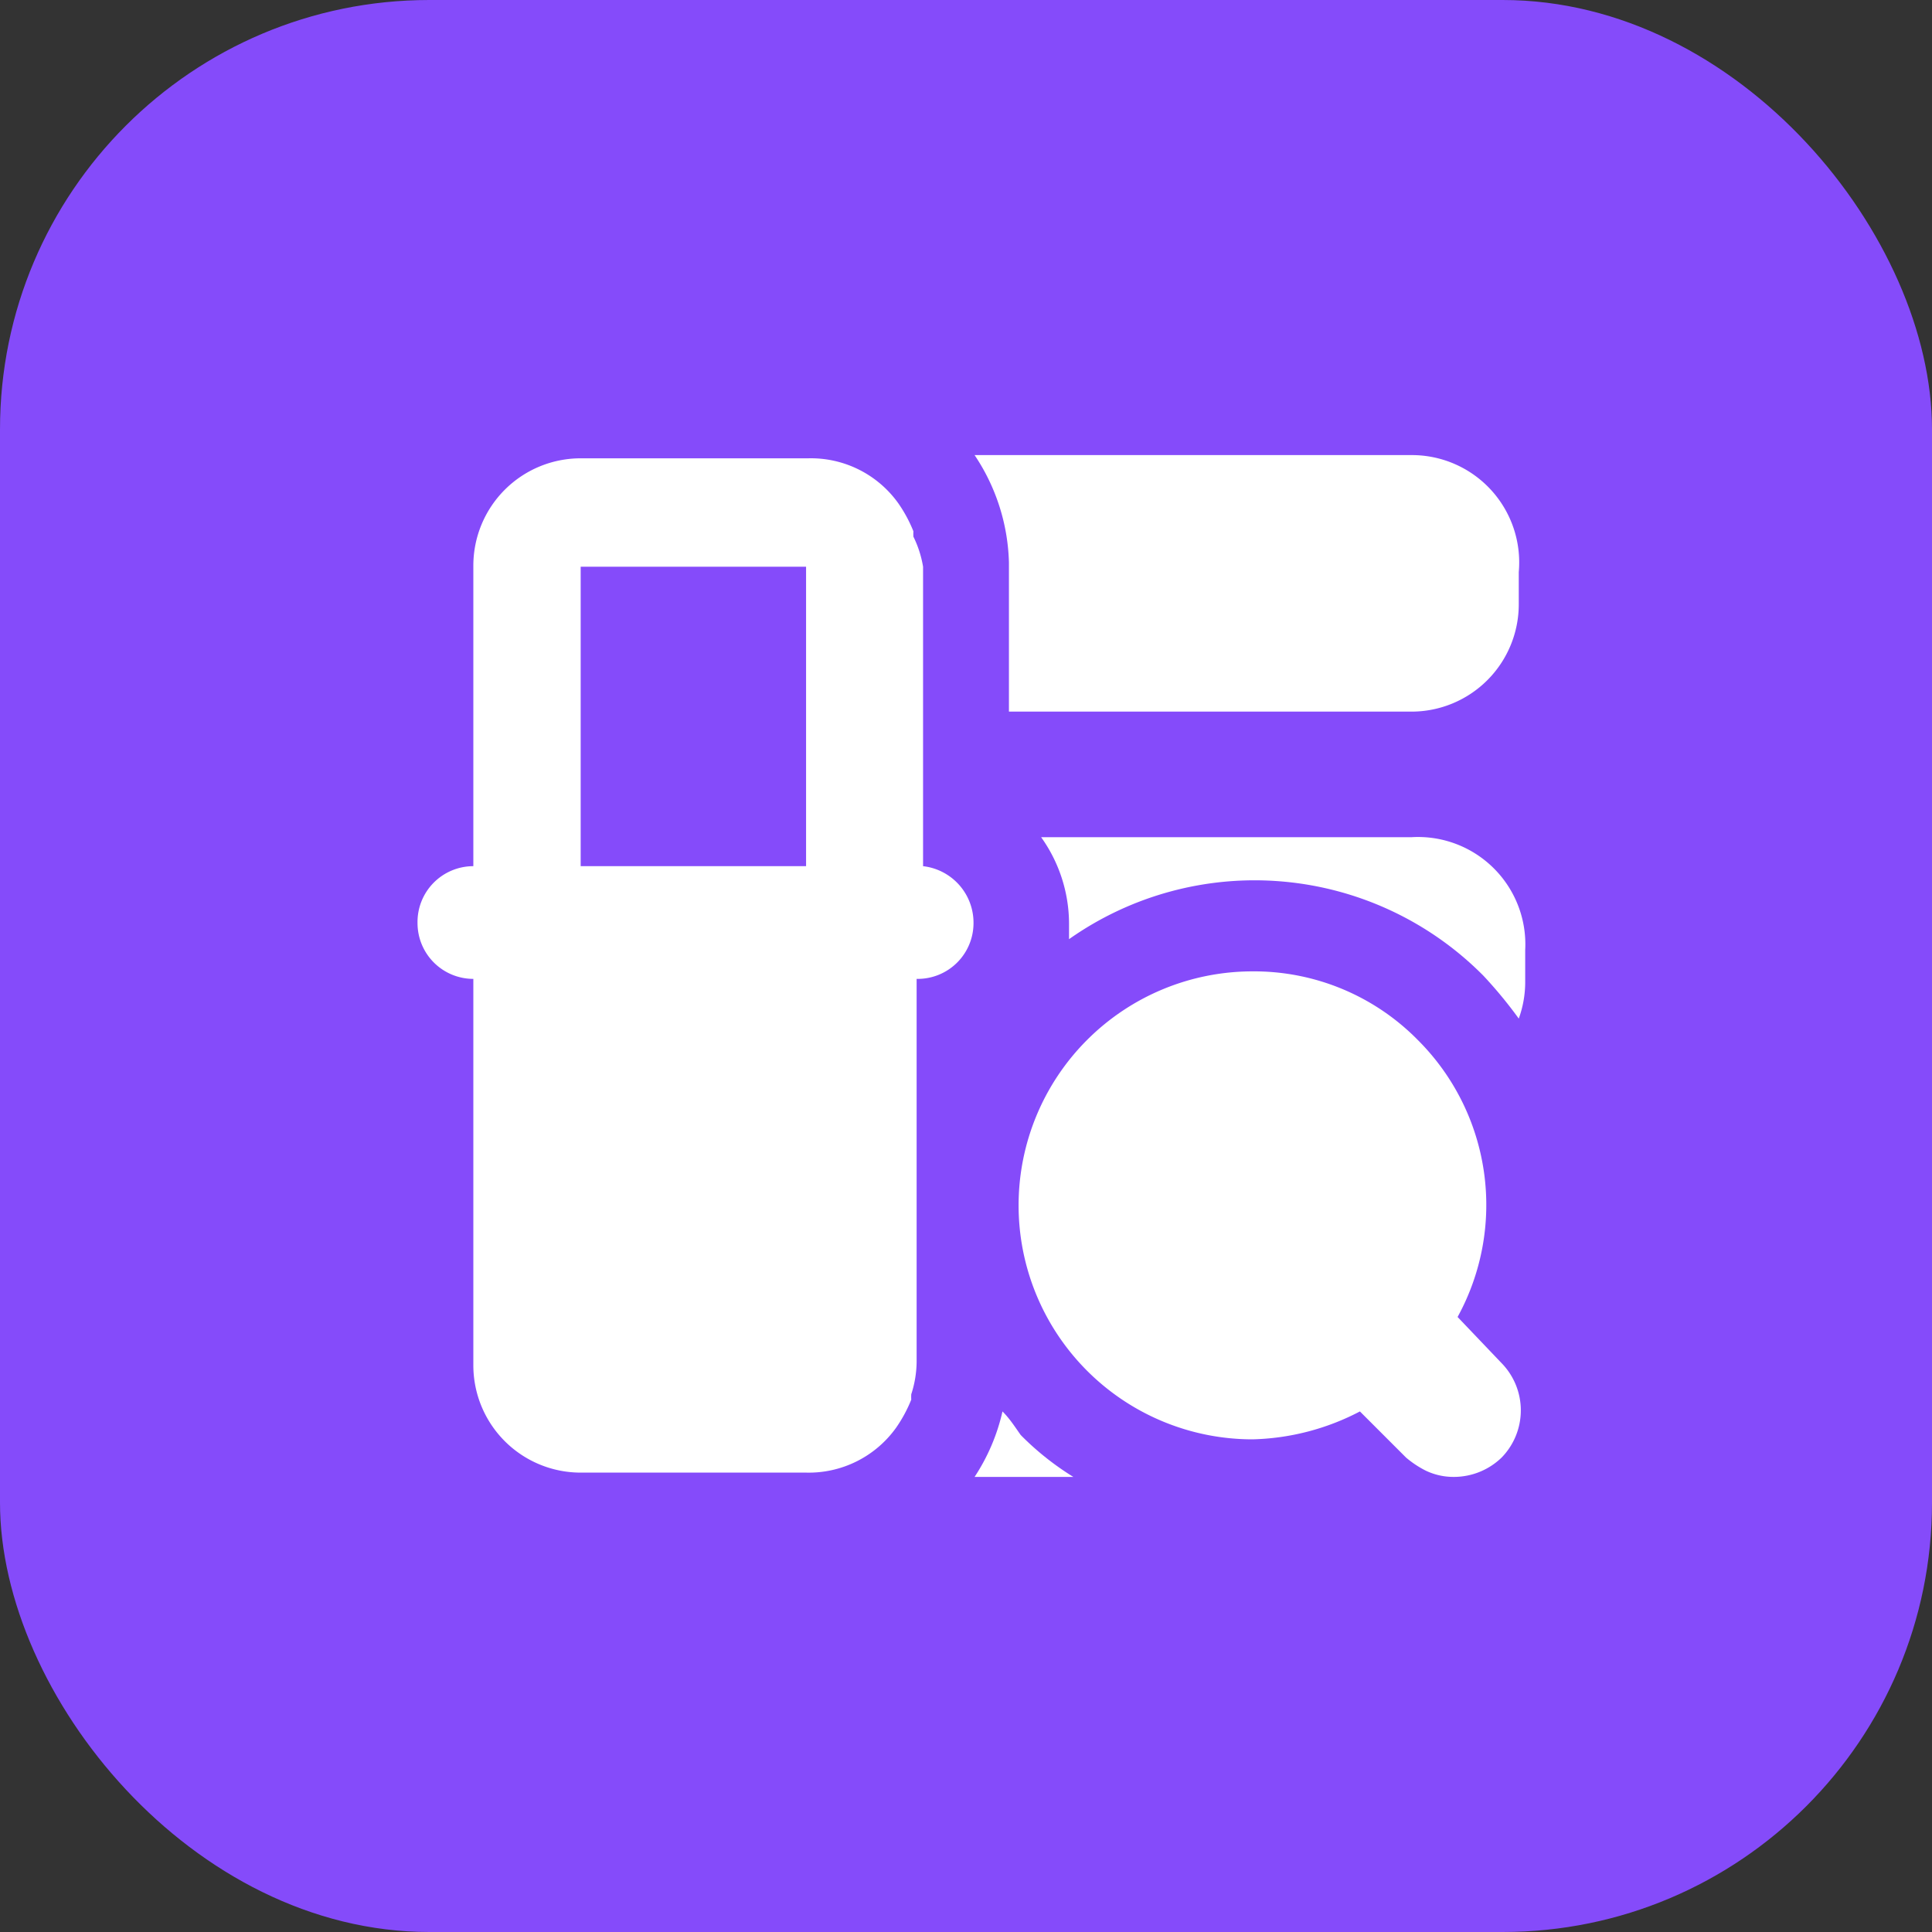 <svg id="图层_1" data-name="图层 1" xmlns="http://www.w3.org/2000/svg" viewBox="0 0 18 18">
  <rect x="0" y="0" width="18" height="18" fill="#333333" stroke="none"/>
  <defs>
    <style>
      .bcuswg090-1 {
        fill: #854bfa;
      }

      .bcuswg090-2 {
        fill: #fff;
      }
    </style>
  </defs>
  <g id="IconAomMenuCSGLColor">
    <rect class="bcuswg090-1" width="18" height="18" rx="4" />
  </g>
  <path class="bcuswg090-2"
    d="M13.58,12.27a2.17,2.17,0,0,0-.37-2.58,2.14,2.14,0,0,0-1.54-.64,2.18,2.18,0,1,0,0,4.36,2.27,2.27,0,0,0,1-.26l.43.43a.94.94,0,0,0,.18.12.6.6,0,0,0,.27.06.64.64,0,0,0,.44-.18.63.63,0,0,0,0-.88Z" />
  <path class="bcuswg090-2"
    d="M9.34,13.15a1.85,1.85,0,0,1-.26.61H10a2.63,2.63,0,0,1-.49-.39C9.46,13.3,9.41,13.22,9.34,13.15Z" />
  <path class="bcuswg090-2"
    d="M13.15,7.8H9.7a1.39,1.39,0,0,1,.26.8c0,.05,0,.1,0,.15a3,3,0,0,1,3.86.34,4.12,4.12,0,0,1,.33.4,1,1,0,0,0,.06-.34v-.3A1,1,0,0,0,13.15,7.8Z" />
  <path class="bcuswg090-2" d="M13.15,4.24H9.08a1.88,1.88,0,0,1,.32,1V6.63h3.75a1,1,0,0,0,1-1v-.3A1,1,0,0,0,13.15,4.24Z" />
  <path class="bcuswg090-2"
    d="M8.6,8.07h0V5.28A1,1,0,0,0,8.51,5a.43.43,0,0,1,0-.05,1.3,1.3,0,0,0-.14-.26h0a1,1,0,0,0-.84-.42H5.41a1,1,0,0,0-1,1V8.07h0a.52.52,0,0,0-.52.53.52.52,0,0,0,.52.52h0v3.6a1,1,0,0,0,1,1h2.1a1,1,0,0,0,.84-.42h0a1.3,1.3,0,0,0,.14-.26.43.43,0,0,1,0-.05,1,1,0,0,0,.05-.3V9.12h0a.52.52,0,0,0,.53-.52A.53.53,0,0,0,8.6,8.07Zm-1.09,0H5.41V5.28h2.1Z" />
</svg>